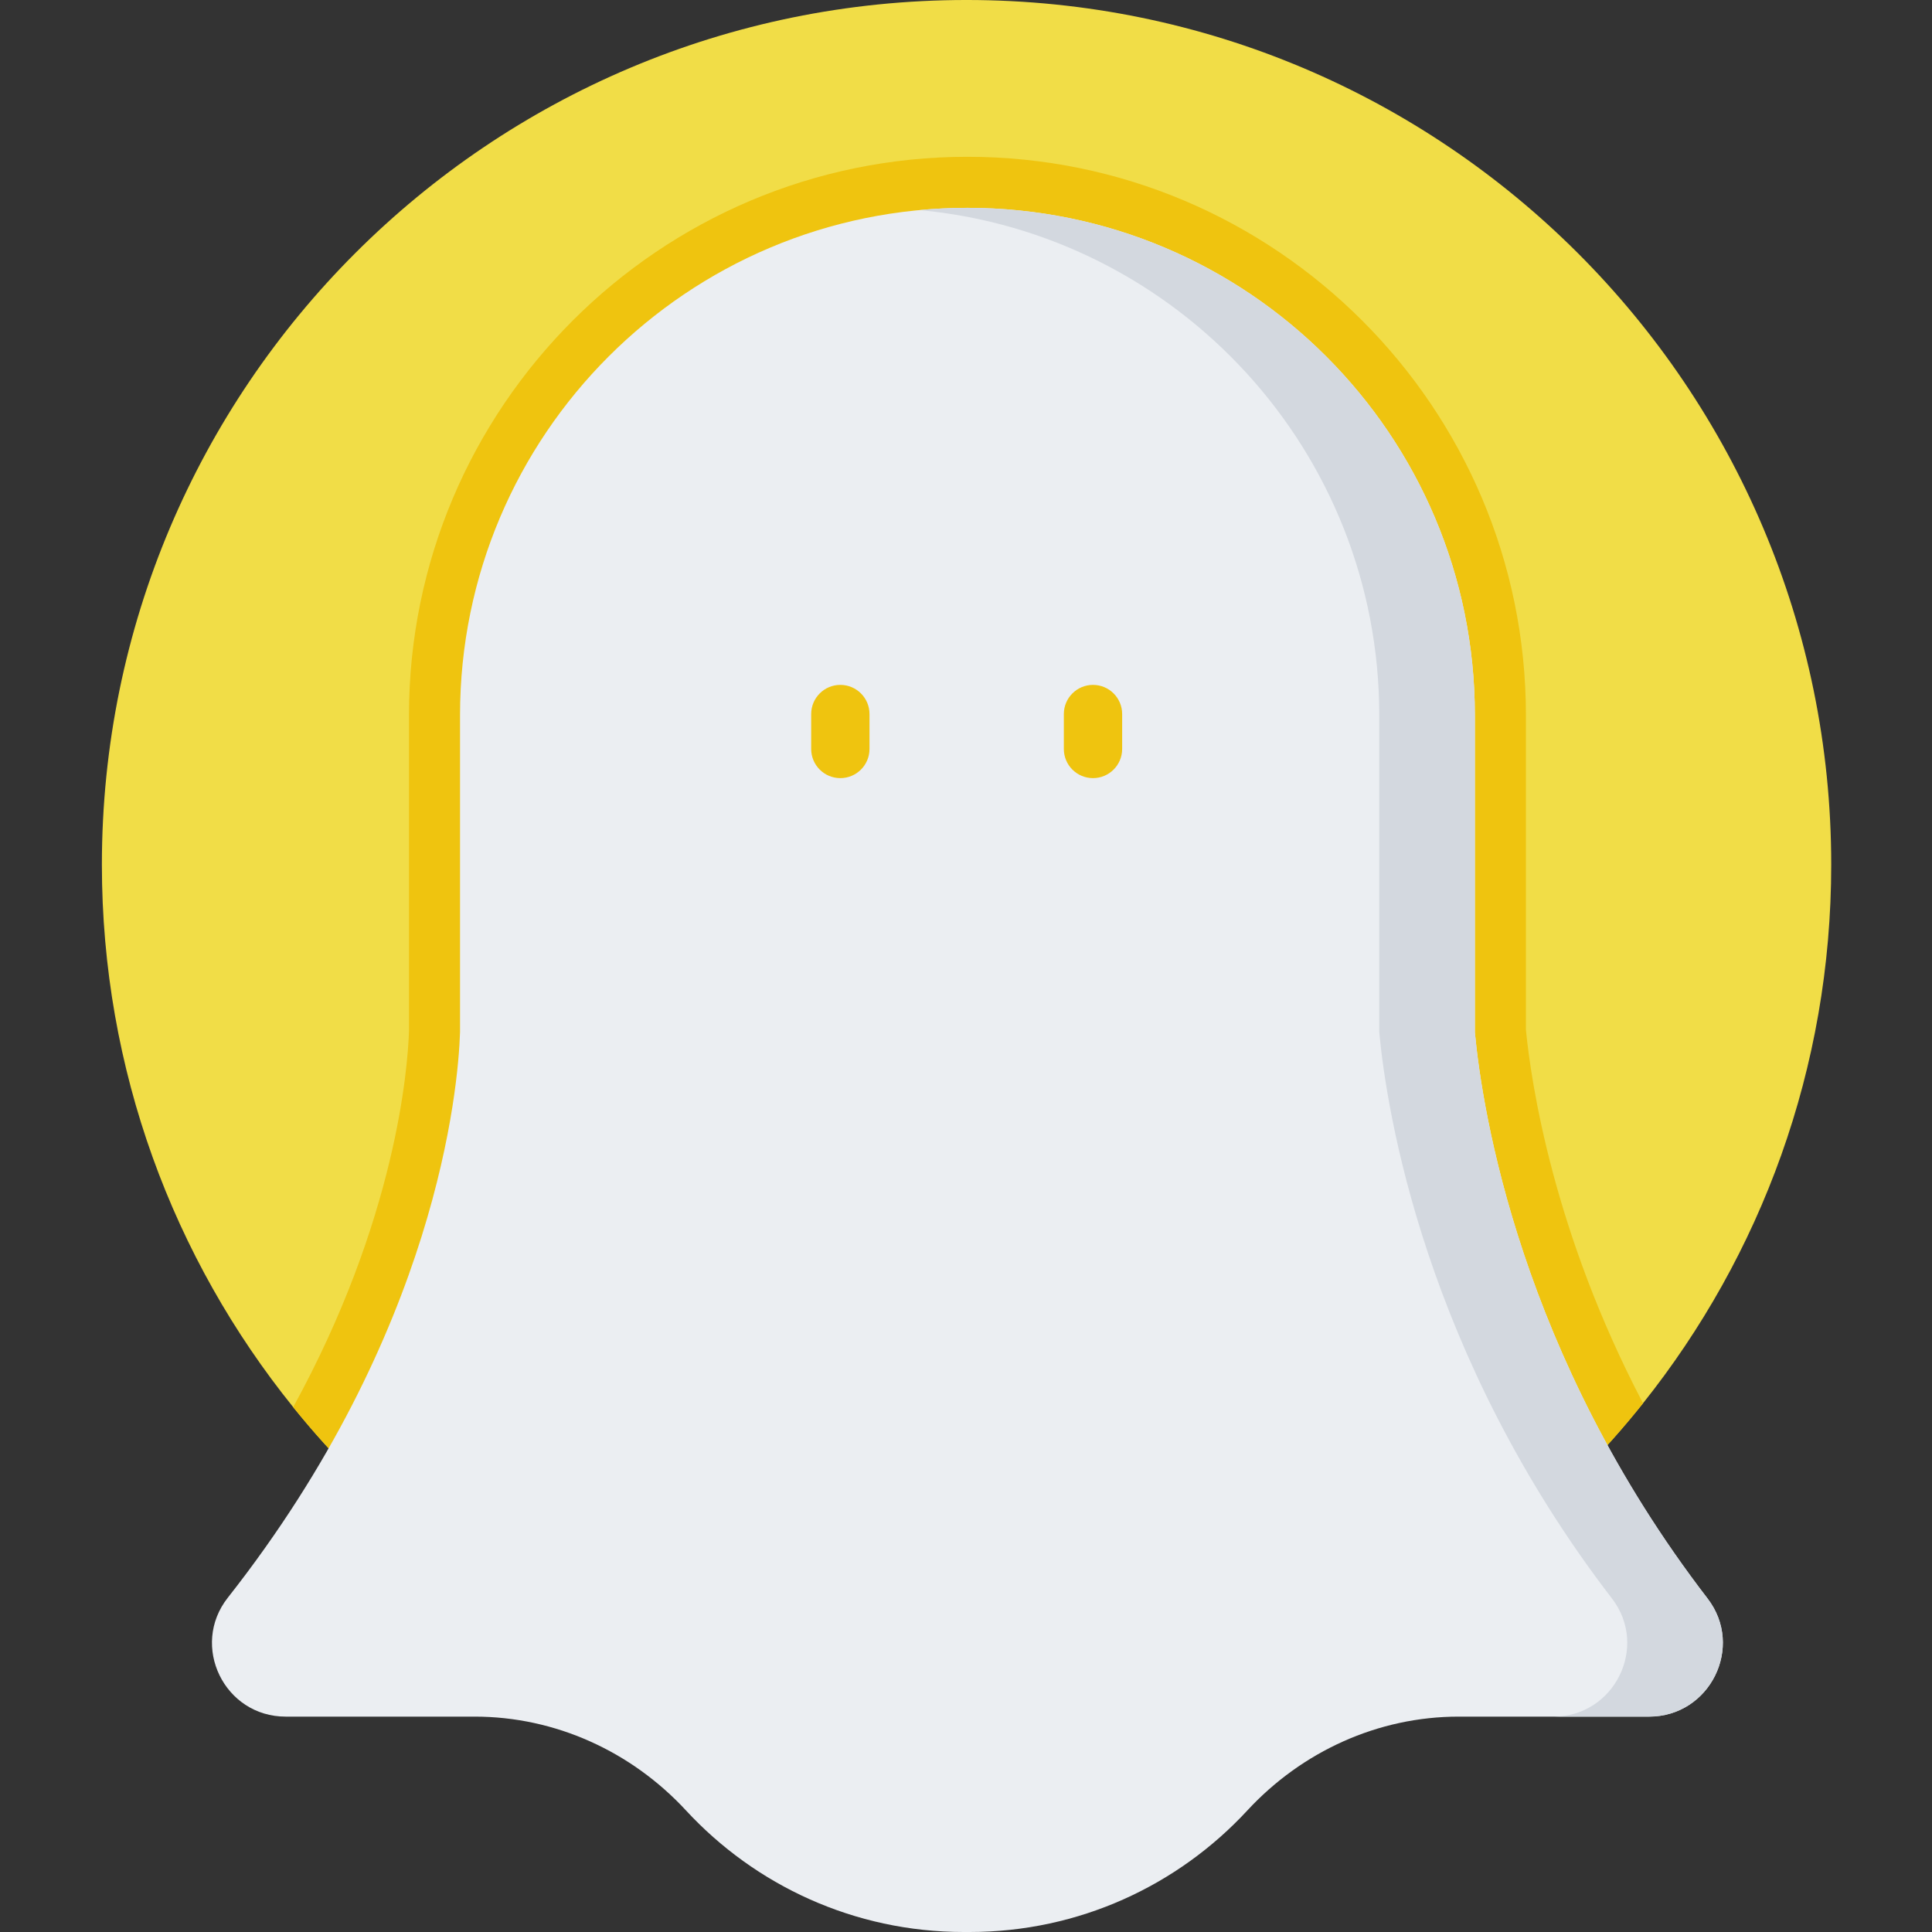 <svg height="512pt" viewBox="-27 0 512 512" width="512pt" xmlns="http://www.w3.org/2000/svg"><rect x="-27" y="0" width="512" height="512" fill="#333333" stroke="none"/><path d="m458.293 229.148c0 53.965-18.656 103.582-49.875 142.734-41.98 52.656-106.68 86.41-179.273 86.41-72.117 0-136.441-33.312-178.449-85.387-31.711-39.309-50.695-89.32-50.695-143.762 0-126.555 102.59-229.145 229.145-229.145 126.559 0 229.148 102.59 229.148 229.148zm0 0" fill="#f1dd47"/><path d="m408.418 371.883c-41.98 52.656-106.68 86.41-179.273 86.41-72.117 0-136.441-33.312-178.449-85.387 27.316-49.762 30.363-89.941 30.688-99.555v-83.797c0-81.609 66.391-148 148-148 81.609 0 148 66.391 148 148v83.367c1.398 14.148 7.258 53.605 31.035 98.961zm0 0" fill="#efc40f"/><path d="m425.535 423.633c-49.641-64.547-59.723-129.246-61.684-150.062v-84.02c0-74.266-60.203-134.469-134.469-134.469-74.266 0-134.469 60.203-134.469 134.469v84.02c-.469 14.902-6.207 79.531-61.543 149.836-10.051 12.773-.922 31.516 15.332 31.516h50.086c21.352 0 41.52 9.203 56.016 24.875 18.316 19.805 44.523 32.203 73.625 32.203h1.492c29.105 0 55.309-12.398 73.629-32.203 14.496-15.672 34.664-24.875 56.012-24.875h50.461c16.121 0 25.336-18.508 15.512-31.289zm0 0" fill="#ebeef2"/><path d="m410.027 454.922h-25.336c16.117 0 25.336-18.508 15.504-31.293-49.641-64.547-59.727-129.242-61.676-150.055v-84.02c0-69.996-53.488-127.5-121.805-133.879 4.168-.402 8.398-.598 12.668-.598 74.262 0 134.473 60.215 134.473 134.477v84.02c1.949 20.812 12.035 85.508 61.676 150.059 9.832 12.781.613 31.289-15.504 31.289zm0 0" fill="#d3d8df"/><g fill="#efc40f"><path d="m195.699 206.211c-4.27 0-7.727-3.461-7.727-7.727v-9.254c0-4.266 3.457-7.727 7.727-7.727 4.266 0 7.727 3.461 7.727 7.727v9.254c0 4.266-3.461 7.727-7.727 7.727zm0 0"/><path d="m262.656 206.211c-4.27 0-7.727-3.461-7.727-7.727v-9.254c0-4.266 3.461-7.727 7.727-7.727 4.27 0 7.727 3.461 7.727 7.727v9.254c0 4.266-3.457 7.727-7.727 7.727zm0 0"/></g></svg>